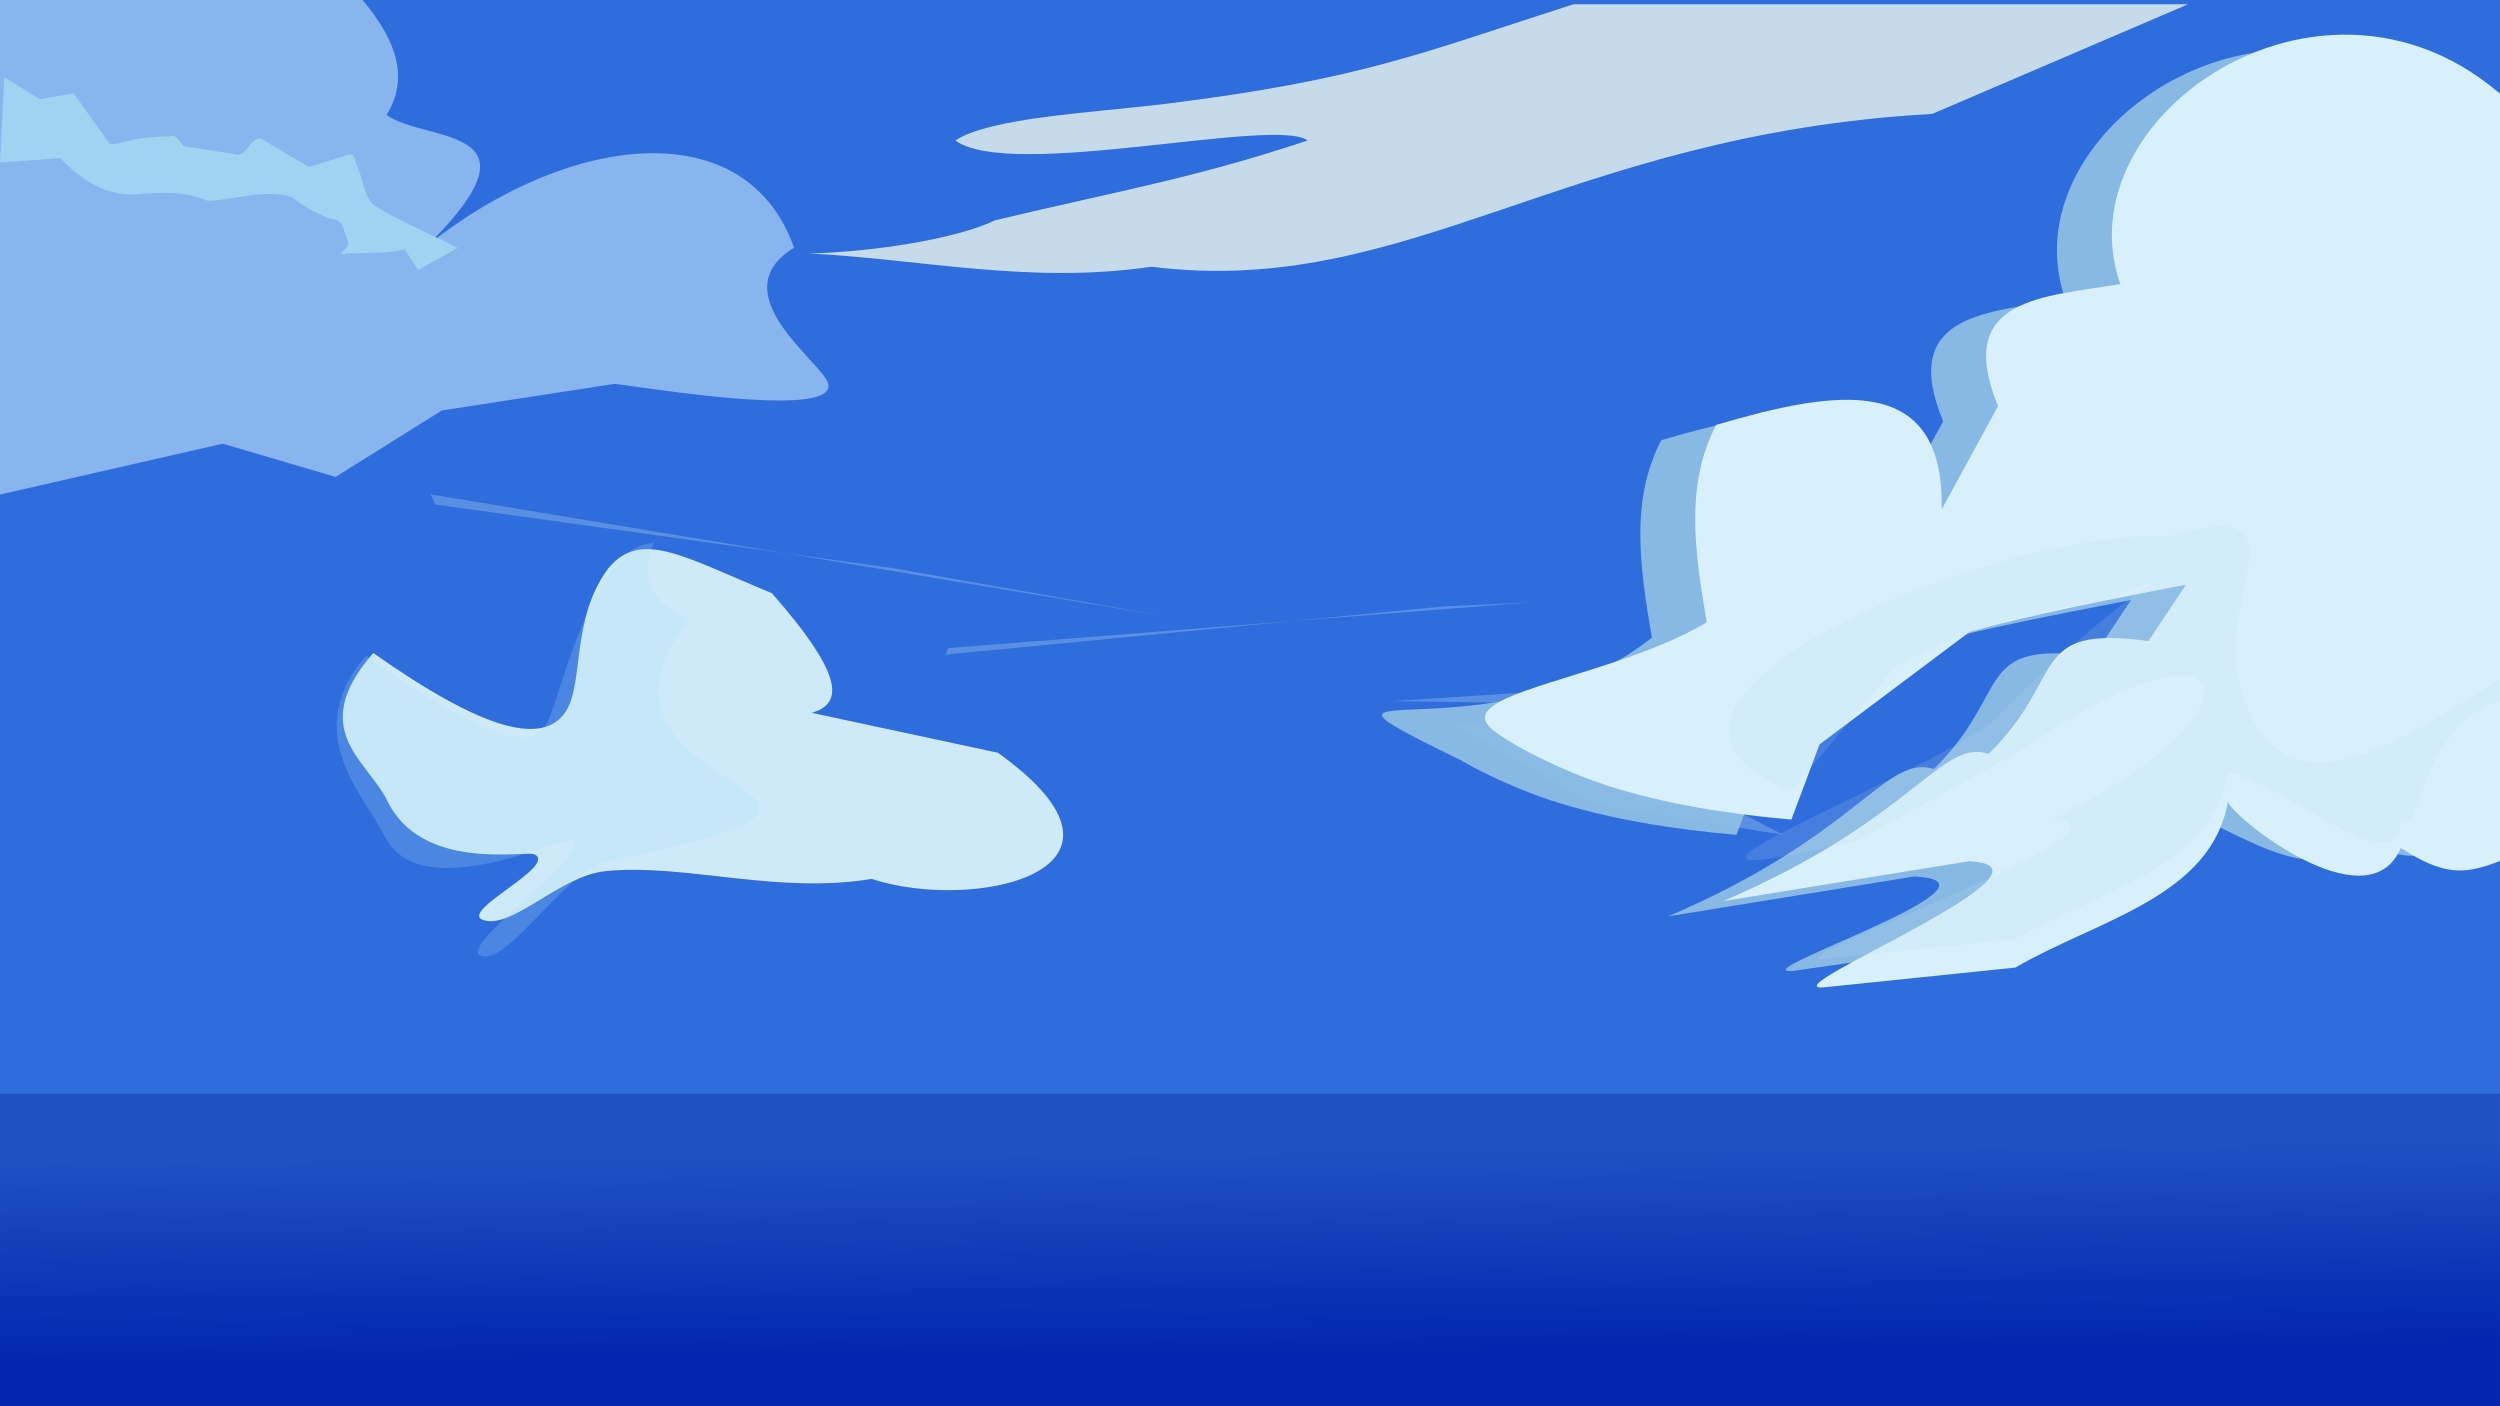 <svg id="svg8" xmlns:rdf="http://www.w3.org/1999/02/22-rdf-syntax-ns#" xmlns="http://www.w3.org/2000/svg" viewBox="0 0 423.333 238.125" version="1.1" xmlns:cc="http://creativecommons.org/ns#" xmlns:dc="http://purl.org/dc/elements/1.1/">
 <defs id="defs2">
  <filter id="cloudBlur" style="color-interpolation-filters:sRGB">
   <feTurbulence id="feTurbulence830" numOctaves="1" baseFrequency="0.002 0.107"/>
   <feColorMatrix id="feColorMatrix832" values="2 0 0 0 0 0 0 0 0 0 0 0 0 0 0 0 0 0 0.5 0.5" result="result91"/>
   <feDisplacementMap id="feDisplacementMap834" scale="14.3" yChannelSelector="A" in2="result91" result="fbSourceGraphic" xChannelSelector="R" in="SourceGraphic"/>
   <feColorMatrix id="feColorMatrix4920" in="fbSourceGraphic" values="0 0 0 -1 0 0 0 0 -1 0 0 0 0 -1 0 0 0 0 1 0" result="fbSourceGraphicAlpha"/>
   <feGaussianBlur id="feGaussianBlur4922" result="blur" stdDeviation="1.21" in="fbSourceGraphic"/>
   <feComposite id="feComposite4924" operator="atop" in="fbSourceGraphic" in2="blur" result="composite1"/>
   <feComposite id="feComposite4926" operator="in" in2="composite1" result="composite2"/>
   <feComposite id="feComposite4928" operator="in" in2="composite2" result="composite3"/>
  </filter>
  <linearGradient id="linearGradient859" y2="287.42" gradientUnits="userSpaceOnUse" x2="212.93" gradientTransform="matrix(1 0 0 1 1.2856e-8 -58.87)" y1="253.66" x1="212.65">
   <stop id="stop853" style="stop-color:#1f51c3" offset="0"/>
   <stop id="stop855" style="stop-color:#0127ae" offset="1"/>
  </linearGradient>
  <filter id="filter2144" style="color-interpolation-filters:sRGB" height="1.6" width="1.6" y="-.3" x="-.3">
   <feGaussianBlur id="feGaussianBlur2128" stdDeviation="1.962 4.7" result="blur"/>
   <feComposite id="feComposite2130" operator="atop" in="SourceGraphic" in2="blur" result="composite1"/>
   <feComposite id="feComposite2132" operator="in" in2="composite1" result="composite2"/>
   <feComposite id="feComposite2134" operator="in" in2="composite2" result="composite3"/>
   <feTurbulence id="feTurbulence2136" baseFrequency="0.011 0.052" seed="7" result="turbulence" numOctaves="5" type="fractalNoise"/>
   <feDisplacementMap id="feDisplacementMap2138" scale="5.5" yChannelSelector="G" in2="turbulence" result="map" xChannelSelector="R" in="composite3"/>
   <feColorMatrix id="feColorMatrix2140" values="1 0 0 0 0 0 1 0 0 0 0 0 1 0 0 0 0 0 9.64 -0 " result="colormatrix"/>
   <feComposite id="feComposite2142" operator="atop" in="composite3" in2="colormatrix" result="composite4"/>
  </filter>
  <filter id="filter2162" style="color-interpolation-filters:sRGB" height="1.6" width="1.6" y="-.3" x="-.3">
   <feGaussianBlur id="feGaussianBlur2146" stdDeviation="1.962 4.7" result="blur"/>
   <feComposite id="feComposite2148" operator="atop" in="SourceGraphic" in2="blur" result="composite1"/>
   <feComposite id="feComposite2150" operator="in" in2="composite1" result="composite2"/>
   <feComposite id="feComposite2152" operator="in" in2="composite2" result="composite3"/>
   <feTurbulence id="feTurbulence2154" baseFrequency="0.011 0.052" seed="7" result="turbulence" numOctaves="5" type="fractalNoise"/>
   <feDisplacementMap id="feDisplacementMap2156" scale="5.5" yChannelSelector="G" in2="turbulence" result="map" xChannelSelector="R" in="composite3"/>
   <feColorMatrix id="feColorMatrix2158" values="1 0 0 0 0 0 1 0 0 0 0 0 1 0 0 0 0 0 9.64 -0 " result="colormatrix"/>
   <feComposite id="feComposite2160" operator="atop" in="composite3" in2="colormatrix" result="fbSourceGraphic"/>
   <feColorMatrix id="feColorMatrix3688" in="fbSourceGraphic" values="0 0 0 -1 0 0 0 0 -1 0 0 0 0 -1 0 0 0 0 1 0" result="fbSourceGraphicAlpha"/>
   <feGaussianBlur id="feGaussianBlur3690" result="fbSourceGraphic" stdDeviation="5" in="fbSourceGraphic"/>
   <feGaussianBlur id="feGaussianBlur3692" in="fbSourceGraphic" stdDeviation="0.01" result="result1"/>
   <feComposite id="feComposite3694" in2="result1" k3="0.5" k2="0.5" result="result2" in="fbSourceGraphic" operator="arithmetic"/>
   <feBlend id="feBlend3696" mode="normal" in2="fbSourceGraphic" result="result3"/>
  </filter>
  <filter id="filter3620" style="color-interpolation-filters:sRGB" height="1.6" width="1.6" y="-.3" x="-.3">
   <feGaussianBlur id="feGaussianBlur3604" stdDeviation="2.12 3.37" result="blur"/>
   <feComposite id="feComposite3606" operator="atop" in="SourceGraphic" in2="blur" result="composite1"/>
   <feComposite id="feComposite3608" operator="in" in2="composite1" result="composite2"/>
   <feComposite id="feComposite3610" operator="in" in2="composite2" result="composite3"/>
   <feTurbulence id="feTurbulence3612" baseFrequency="0.099 0.039" seed="7" result="turbulence" numOctaves="5" type="fractalNoise"/>
   <feDisplacementMap id="feDisplacementMap3614" scale="2.9" yChannelSelector="G" in2="turbulence" result="map" xChannelSelector="R" in="composite3"/>
   <feColorMatrix id="feColorMatrix3616" values="1 0 0 0 0 0 1 0 0 0 0 0 1 0 0 0 0 0 4.95 -0 " result="colormatrix"/>
   <feComposite id="feComposite3618" operator="atop" in="composite3" in2="colormatrix" result="composite4"/>
  </filter>
  <filter id="filter3638" style="color-interpolation-filters:sRGB" height="1.6" width="1.6" y="-.3" x="-.3">
   <feGaussianBlur id="feGaussianBlur3622" stdDeviation="2.12 3.37" result="blur"/>
   <feComposite id="feComposite3624" operator="atop" in="SourceGraphic" in2="blur" result="composite1"/>
   <feComposite id="feComposite3626" operator="in" in2="composite1" result="composite2"/>
   <feComposite id="feComposite3628" operator="in" in2="composite2" result="composite3"/>
   <feTurbulence id="feTurbulence3630" baseFrequency="0.099 0.039" seed="7" result="turbulence" numOctaves="5" type="fractalNoise"/>
   <feDisplacementMap id="feDisplacementMap3632" scale="2.9" yChannelSelector="G" in2="turbulence" result="map" xChannelSelector="R" in="composite3"/>
   <feColorMatrix id="feColorMatrix3634" values="1 0 0 0 0 0 1 0 0 0 0 0 1 0 0 0 0 0 4.95 -0 " result="colormatrix"/>
   <feComposite id="feComposite3636" operator="atop" in="composite3" in2="colormatrix" result="composite4"/>
  </filter>
  <filter id="filter4590" style="color-interpolation-filters:sRGB">
   <feGaussianBlur id="feGaussianBlur4582" stdDeviation="2.61" result="blur"/>
   <feComposite id="feComposite4584" operator="atop" in="SourceGraphic" in2="blur" result="composite1"/>
   <feComposite id="feComposite4586" operator="in" in2="composite1" result="composite2"/>
   <feComposite id="feComposite4588" operator="in" in2="composite2" result="composite3"/>
  </filter>
  <filter id="filter4600" style="color-interpolation-filters:sRGB">
   <feGaussianBlur id="feGaussianBlur4592" stdDeviation="2.61" result="blur"/>
   <feComposite id="feComposite4594" operator="atop" in="SourceGraphic" in2="blur" result="composite1"/>
   <feComposite id="feComposite4596" operator="in" in2="composite1" result="composite2"/>
   <feComposite id="feComposite4598" operator="in" in2="composite2" result="composite3"/>
  </filter>
  <filter id="filter4888" style="color-interpolation-filters:sRGB">
   <feGaussianBlur id="feGaussianBlur4880" stdDeviation="5" result="fbSourceGraphic"/>
   <feGaussianBlur id="feGaussianBlur4882" in="SourceGraphic" stdDeviation="0.01" result="result1"/>
   <feComposite id="feComposite4884" in2="result1" k3="0.5" k2="0.5" result="result2" in="fbSourceGraphic" operator="arithmetic"/>
   <feBlend id="feBlend4886" result="result3" in2="fbSourceGraphic" mode="normal"/>
  </filter>
  <filter id="filter4898" style="color-interpolation-filters:sRGB">
   <feGaussianBlur id="feGaussianBlur4890" stdDeviation="5" result="fbSourceGraphic"/>
   <feGaussianBlur id="feGaussianBlur4892" in="SourceGraphic" stdDeviation="0.01" result="result1"/>
   <feComposite id="feComposite4894" in2="result1" k3="0.5" k2="0.5" result="result2" in="fbSourceGraphic" operator="arithmetic"/>
   <feBlend id="feBlend4896" result="result3" in2="fbSourceGraphic" mode="normal"/>
  </filter>
  <filter id="filter4956" style="color-interpolation-filters:sRGB">
   <feGaussianBlur id="feGaussianBlur4954" stdDeviation="3.92 1.833" result="blur"/>
  </filter>
 </defs>
 <rect id="rect815" style="fill:#2f6ddc;paint-order:stroke fill markers;fill-rule:evenodd" height="238.12" width="423.33" y="-5.2674e-11" x="0"/>
 <path id="streak-3" style="fill:#5990e3;fill-rule:evenodd" d="m235.79 118.73 68.18 0.93 0.26-4.06-37.57 1.1z"/>
 <path id="streak-7" style="fill:#5990e3;fill-rule:evenodd" d="m245.81 122.45 24.11 13.76 32.06 5.16-43.27-22.33c-1.48 0.68-5.62 3.71-12.9 3.41z"/>
 <path id="big-cloud-9" style="opacity:0.97;filter:url(#filter3620);fill:#8dbde5;fill-rule:evenodd" d="m422.92 28.396c-29.75-42.388-84.1-8.659-73.19 22.272-12.74 2.22-28.34 2.16-20.69 20.69l-9.54 17.5c0.46-23.25-17.76-20.33-38.19-14.32-5.35 10.21-3.58 21.8-1.59 33.422-26.84 21.47-66.76 3.94-32.39 20.76 3.38 1.98 9.51 4.93 15.31 6.82 9.6 3.12 20.35 4.87 31.4 5.83l4.77-12.73 25.46-19.09c12.06-3.29 24.34-5.54 36.6-7.96l-6.37 9.55c-20.61-2.76-13.68 5.98-27.05 19.09-8.11-2.65-12.77 11.21-44.99 24.94l41.63-6.75c18.48 0.82-29.36 16.43-20.62 16.01l35.1-5.02c13.78-8.04 26.57-4.86 29.4-21.11 1.24-5.08 24.87 16.16 30.5 2.8 9.75 6.27 12.52 3.75 22.5 0z"/>
 <path id="path828" style="filter:url(#cloudBlur);fill:#c5dbeb;fill-rule:evenodd" d="m370.5 0.724-43.32 18.565c-62.23 3.458-88.66 31.319-132.2 25.879-20.57 3-38.71-1.26-57.95-2.25 10.88-0.25 24.98-2.479 31.51-5.627 20.74-4.949 33.58-7.071 52.88-13.502-5.5-4.097-50.35 6.837-59.64 0 5.71-3.863 23.46-4.735 35.45-6.188 33.35-4.137 43.29-8.569 69.19-16.877z"/>
 <rect id="rect838" style="fill:url(#linearGradient859);paint-order:stroke fill markers;fill-rule:evenodd" height="52.917" width="423.33" y="185.21" x="0"/>
 <path id="big-cloud" style="filter:url(#filter3638);fill:#d8f0fc;fill-rule:evenodd" d="m432.22 25.808c-29.76-42.388-84.1-8.659-73.19 22.28-12.74 2.22-28.34 2.15-20.69 20.68l-9.55 17.5c0.47-23.24-17.75-20.33-38.18-14.32-5.36 10.22-3.58 21.8-1.6 33.422-12.6 7.52-32.36 10.59-36.69 14.56-2.3 2.1 0.21 3.81 4.31 6.21 3.38 1.97 9.51 4.93 15.3 6.81 9.61 3.12 20.35 4.87 31.41 5.83l4.77-12.73 25.46-19.09c12.06-3.29 24.34-5.54 36.6-7.962l-6.37 9.552c-20.61-2.76-13.69 5.98-27.05 19.1-8.11-2.66-12.77 11.2-44.99 24.94l41.63-6.75c18.48 0.81-33.49 21.79-24.75 21.37l32.63-3.37c13.78-8.04 33.17-11.88 36-28.13 0 2.04 23.63 21.23 29.26 7.88 9.75 6.26 12.51 3.74 22.5 0z"/>
 <path id="path873" style="opacity:.75;filter:url(#filter4600);fill:#cfecfa;fill-rule:evenodd" d="m-1.678 84.128 39.38-9 19.127 5.63 18.002-11.26 29.249-4.5c7.58 0.96 37.87 5.9 36.14-0.1-1.05-3.61-18.31-15.25-5.76-22.96-8.04-22.78-37.731-19.649-61.879-0.56 20.291-20.257-0.304-17.148-7.137-21.903 4.365-6.952 0.947-13.904-5.239-20.855l-61.883 0.404z"/>
 <path id="mid-clouds" style="filter:url(#filter2144);fill:#ceeaf8;fill-rule:evenodd" d="m63.203 110.58c18.956 13.33 28.812 15.66 32.593 9.91 3.12-4.75 0.847-15.71 7.184-24.212 5.5-6.75 12.79-1.98 27.73 4.172 13.02 14.83 11.56 18.8 6.75 20.26l31.5 6.75c28.06 20.06-4.07 27.05-21.37 21.37-16.16 2.66-31.59-2.66-45.03-1.32-7.772 0.78-15.627 9.77-20.628 8.32-4.665-1.35 12.642-9.2 8.578-11.16-1.457-0.7-19.329 3.11-25.057-9.34-3.431-6.65-13.463-11.9-2.25-24.75z"/>
 <path id="mid-clouds2" style="opacity:0.474;filter:url(#filter2162);fill:#abdbf3;fill-rule:evenodd" d="m61.978 111.05c18.957 13.33 28.464 17.1 31.002 10.7 2.5-6.3 7.94-29.402 17.53-29.782 5.5-6.74-8.7 6.78 6.25 12.932-24.48 30.67 47.31 28.35-12.94 40.77-7.774 0.78-17.316 17.65-22.316 16.2-4.666-1.35 19.386-17.64 15.328-19.6-1.457-0.71-26.08 11.54-31.808-0.9-3.431-6.65-14.259-17.48-3.046-30.32z"/>
 <path id="streak" style="filter:url(#filter4888);fill:#5990e3;fill-rule:evenodd" d="m72.923 83.718 123.74 20.522-45.3-8.002-77.652-10.81z"/>
 <path id="path879" style="filter:url(#filter4590);fill:#a0d3f1;fill-rule:evenodd" d="m10.22 26.771c3.363 3.609 7.996 6.659 13.144 6.096 3.95-0.34 8.062-0.479 11.783 1.133 4.742-0.153 9.59-2.056 14.279-0.631 1.978 1.704 4.358 2.857 6.828 3.761 1.782 0.06 1.917 1.682 2.375 3.003 0.73 1.075 0.191 1.855-0.742 2.535-0.565 0.66 1.751 0.08 2.385 0.22 2.77-0.12 5.566 0.02 8.277-0.66 0.748 1.16 1.496 2.32 2.244 3.49 2.243-1.25 4.486-2.5 6.73-3.74-4.729-2.398-9.651-4.441-14.193-7.184-1.927-1.749-1.802-4.919-3.119-7.18-0.07-2.258-1.708-1.241-3.046-0.843-1.606 0.499-3.212 0.997-4.818 1.496-2.747-1.575-5.495-3.159-8.18-4.829-2.102 0.015-2.452 3.571-4.617 2.63-2.797-0.431-5.594-0.861-8.391-1.291-0.753-0.629-1.153-2.075-2.336-1.703-2.452 0.07-4.896 0.209-7.274 0.859-0.958 0.086-2.107 0.66-2.951 0.458-2.045-2.863-4.09-5.725-6.134-8.588-1.911 0.332-3.822 0.665-5.733 0.997-1.994-1.246-3.988-2.492-5.982-3.739-0.249 4.819-0.499 9.639-0.748 14.458 3.407-0.25 6.813-0.499 10.22-0.748z"/>
 <path id="streak-0" style="filter:url(#filter4898);fill:#5990e3;fill-rule:evenodd" d="m160.1 110.85 84.52-8.18 14.61-0.68-98.63 7.75z"/>
 <path id="big-cloud-97" style="opacity:0.398;filter:url(#filter4956);fill:#bad9ec;fill-rule:evenodd" d="m303.31 133.98 17.71-21.17c21.91-11.2 31.02-8.95 38.85-12.37 11.49-5.012 0.17-1.442-23.15 22.4-17.4 11.49-68.88 30.69-21.9 19.38l28.27-15.62c36.46-25.43 42.27-6.17 4.34 12.18 18.47 0.81-47.56 24.04-38.82 23.62l32.63-3.37c13.79-8.04 33.18-11.87 36.01-28.13 7.78 0.31 29.27 19.98 29.25 7.88 3.77 3.87 3.07-20.63 21.94-20.82 6.74-20.822-40.38 36.15-49.38-2.96-3.44-14.9 12.25-31.172-12.14-24.132-26.57-1.88-101.78 27.982-63.61 43.112z"/>
</svg>
